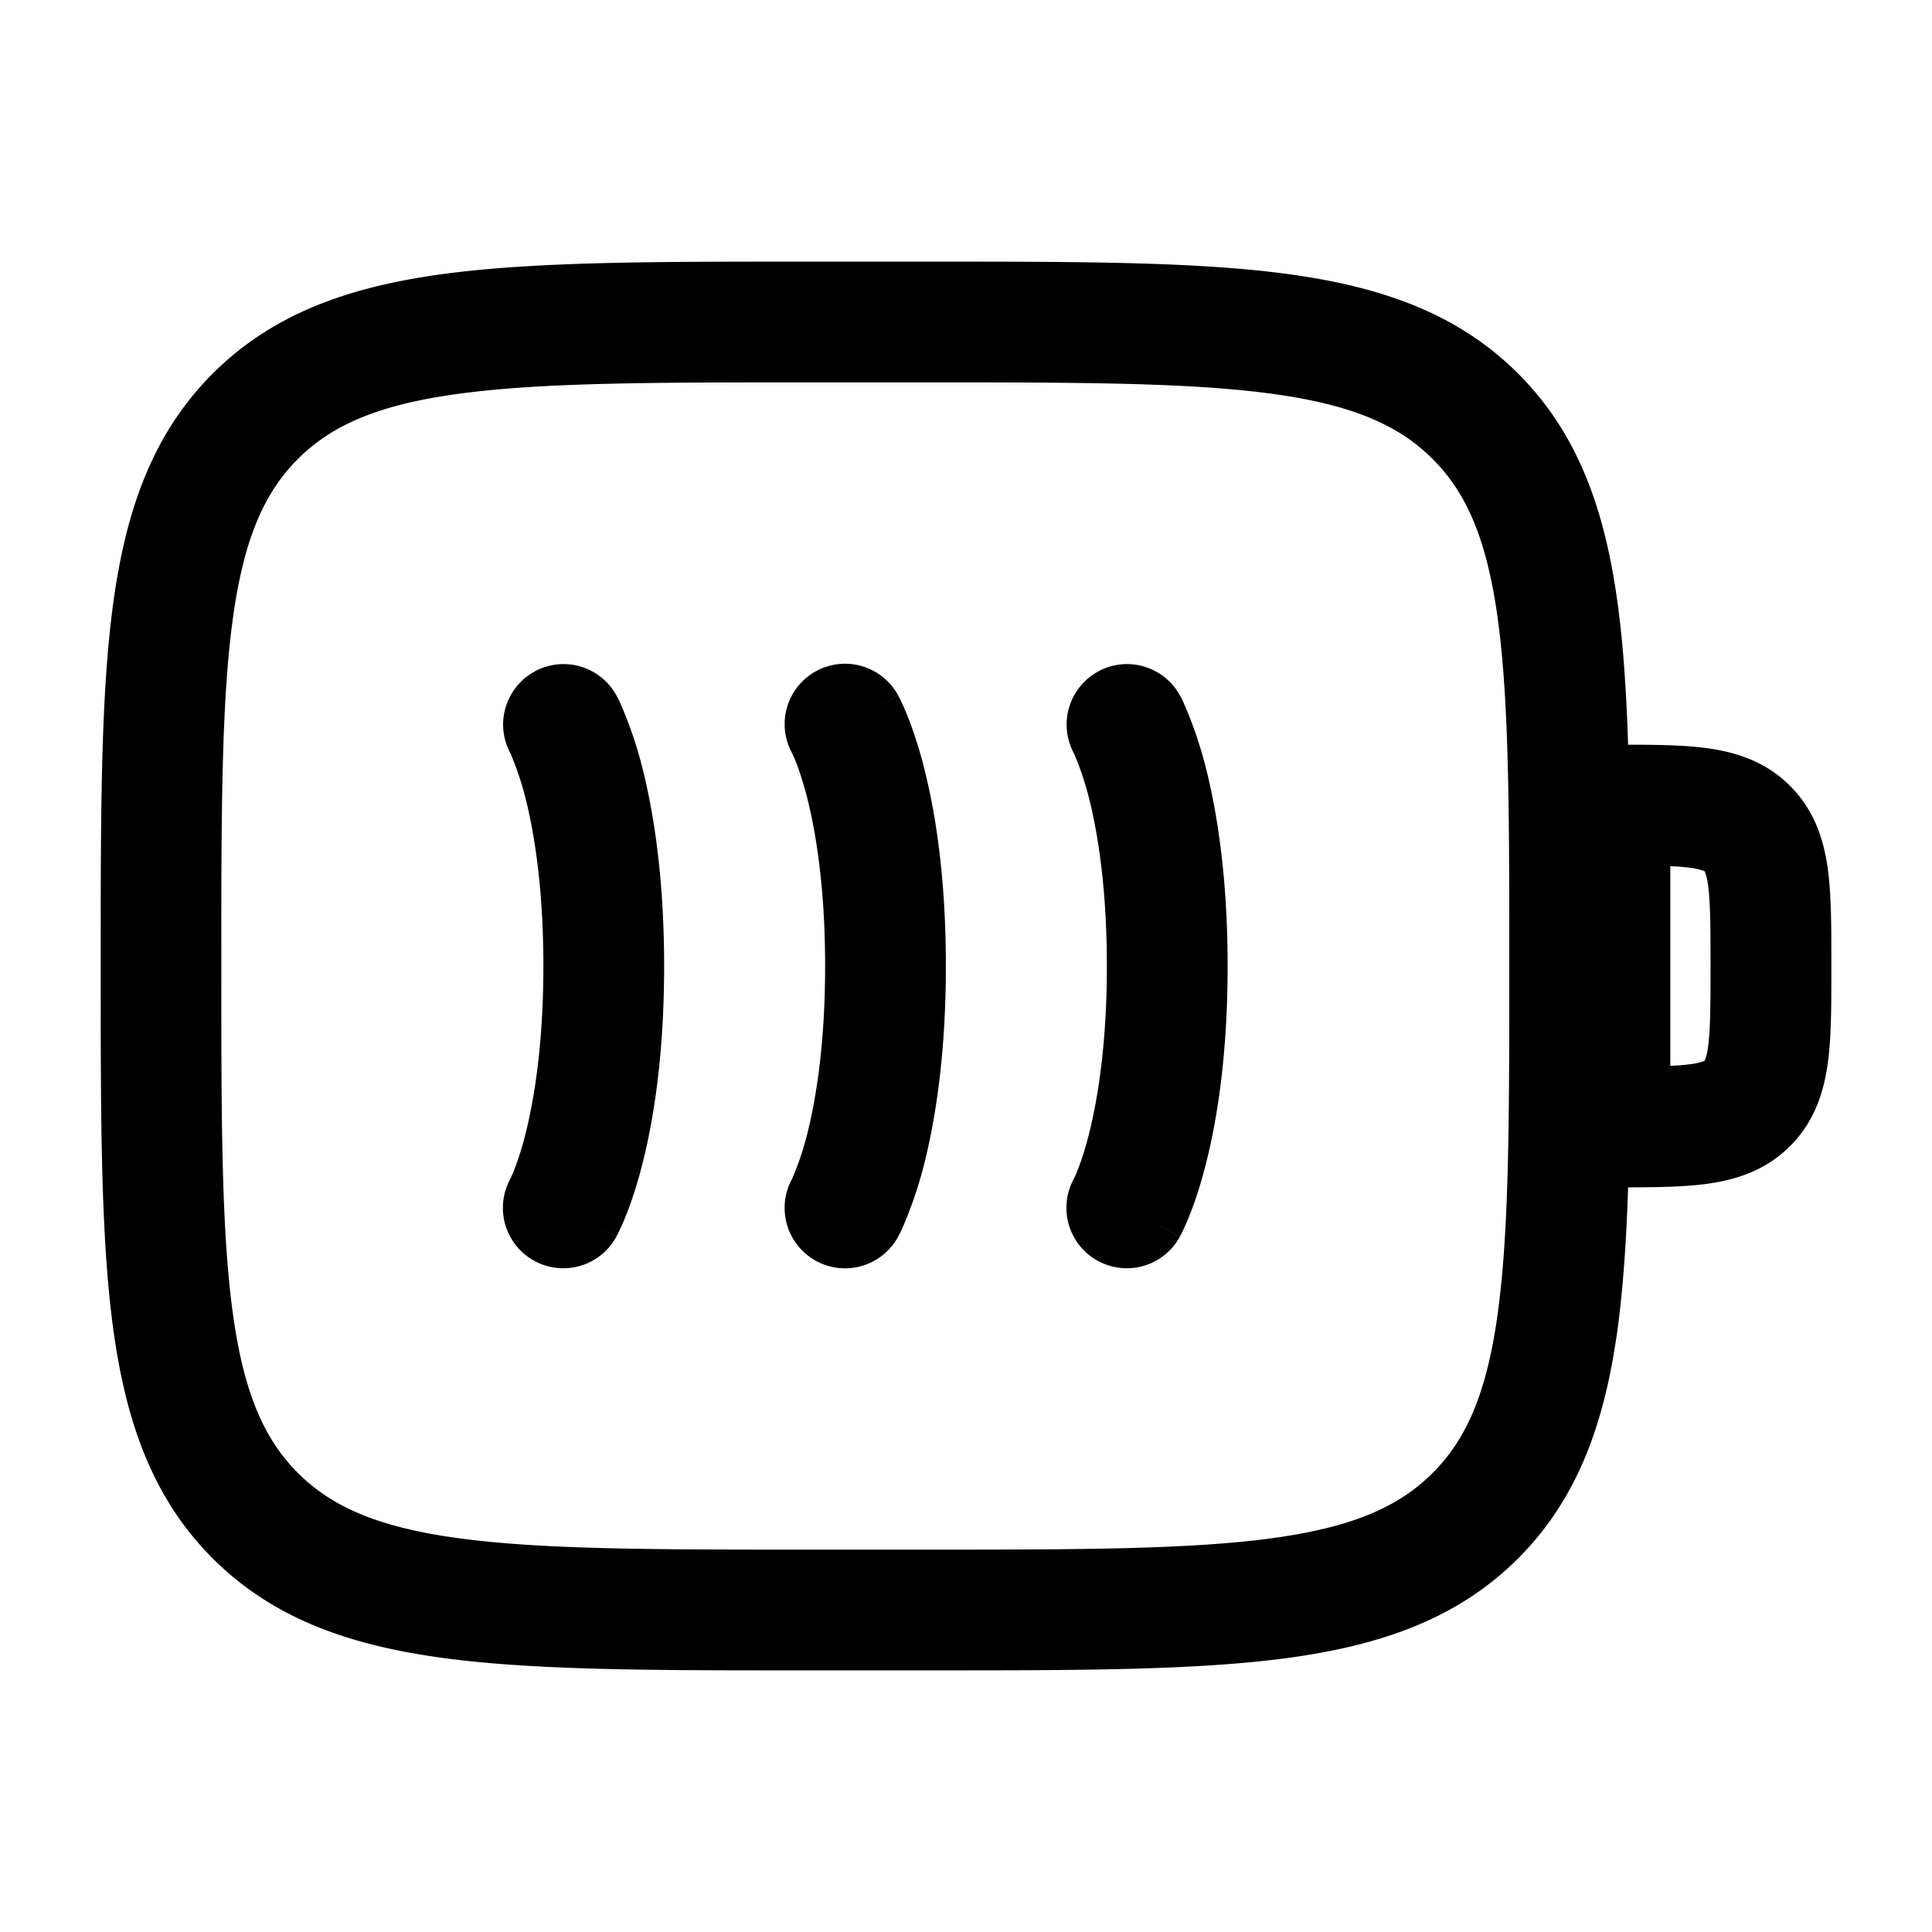 <svg xmlns="http://www.w3.org/2000/svg" width="1em" height="1em" viewBox="0 0 24 24"><path fill="currentColor" d="M6.636 8.344a.75.75 0 0 1 1.02.292L7 9c.656-.364.655-.365.656-.364v.001l.001.001l.002.004l.004.007l.01.018l.026.053a5.152 5.152 0 0 1 .278.806c.14.551.273 1.364.273 2.474s-.132 1.923-.274 2.474c-.07.275-.143.484-.202.631a2.972 2.972 0 0 1-.102.228l-.01.018l-.003.007l-.002.003v.002S7.655 15.364 7 15l.656.364a.75.75 0 0 1-1.317-.719l.005-.01a1.85 1.85 0 0 0 .038-.087a3.75 3.75 0 0 0 .142-.447c.108-.424.226-1.111.226-2.101s-.118-1.677-.226-2.101a3.669 3.669 0 0 0-.18-.534l-.005-.01a.75.75 0 0 1 .297-1.01m4.52.291a.75.75 0 0 0-1.317.719l.005.01c.007.015.02.043.038.087c.035.087.087.235.142.447c.108.424.226 1.111.226 2.101s-.118 1.677-.226 2.101a3.667 3.667 0 0 1-.18.534l-.005.01a.75.75 0 0 0 1.317.72L10.5 15c.656.364.655.365.656.364v-.001l.001-.002l.002-.003l.004-.007l.01-.018l.026-.053a5.173 5.173 0 0 0 .278-.806c.14-.551.273-1.364.273-2.474s-.132-1.923-.274-2.474a5.17 5.17 0 0 0-.202-.631a2.971 2.971 0 0 0-.102-.228l-.01-.018l-.003-.007l-.002-.004c0-.001-.001-.002-.657.362zm2.48-.292a.75.75 0 0 1 1.02.292L14 9c.656-.364.655-.365.656-.364v.001l.001.001l.002.004l.004.007l.01.018l.026.053a5.17 5.17 0 0 1 .278.806c.14.551.273 1.364.273 2.474s-.132 1.923-.274 2.474c-.07.275-.143.484-.202.631a2.947 2.947 0 0 1-.102.228l-.01.018l-.003.007l-.002.003v.002s-.001.001-.657-.363l.656.364a.75.75 0 0 1-1.317-.719l.005-.01a1.85 1.85 0 0 0 .038-.087a3.66 3.66 0 0 0 .142-.447c.108-.424.226-1.111.226-2.101s-.118-1.677-.226-2.101a3.661 3.661 0 0 0-.18-.534l-.005-.01a.75.75 0 0 1 .297-1.01"/><path fill="currentColor" fill-rule="evenodd" d="M9.944 3.25h1.612c1.838 0 3.294 0 4.433.153c1.172.158 2.121.49 2.87 1.238c.748.749 1.08 1.698 1.238 2.87c.069.513.107 1.091.128 1.74c.362 0 .695.005.972.042c.356.048.731.16 1.04.47c.31.309.422.684.47 1.04c.043.323.043.72.043 1.152v.09c0 .433 0 .83-.043 1.152c-.048.356-.16.731-.47 1.04c-.309.31-.684.422-1.04.47c-.277.037-.61.042-.972.043c-.021.648-.06 1.226-.128 1.739c-.158 1.172-.49 2.121-1.238 2.87c-.749.748-1.698 1.08-2.87 1.238c-1.14.153-2.595.153-4.433.153H9.945c-1.838 0-3.294 0-4.433-.153c-1.172-.158-2.121-.49-2.87-1.238c-.748-.749-1.08-1.698-1.238-2.87c-.153-1.14-.153-2.595-.153-4.433v-.112c0-1.838 0-3.294.153-4.433c.158-1.172.49-2.121 1.238-2.87c.749-.748 1.698-1.08 2.87-1.238c1.14-.153 2.595-.153 4.433-.153M5.71 4.89c-1.006.135-1.586.389-2.01.812c-.422.423-.676 1.003-.811 2.009c-.138 1.028-.14 2.382-.14 4.289c0 1.907.002 3.262.14 4.29c.135 1.005.389 1.585.812 2.008c.423.423 1.003.677 2.009.812c1.028.138 2.382.14 4.289.14h1.5c1.907 0 3.262-.002 4.29-.14c1.005-.135 1.585-.389 2.008-.812c.423-.423.677-1.003.812-2.009c.138-1.028.14-2.382.14-4.289c0-1.907-.002-3.261-.14-4.29c-.135-1.005-.389-1.585-.812-2.008c-.423-.423-1.003-.677-2.009-.812c-1.027-.138-2.382-.14-4.289-.14H10c-1.907 0-3.261.002-4.29.14m15.039 8.35v-2.48c.095.004.176.01.247.02a.702.702 0 0 1 .177.042l.003.001l.001.003a.702.702 0 0 1 .042.177c.028.21.03.504.03.997s-.002.787-.03.997a.702.702 0 0 1-.042.177l-.001.003l-.003.001a.702.702 0 0 1-.177.042c-.071.01-.152.016-.247.02" clip-rule="evenodd"/></svg>